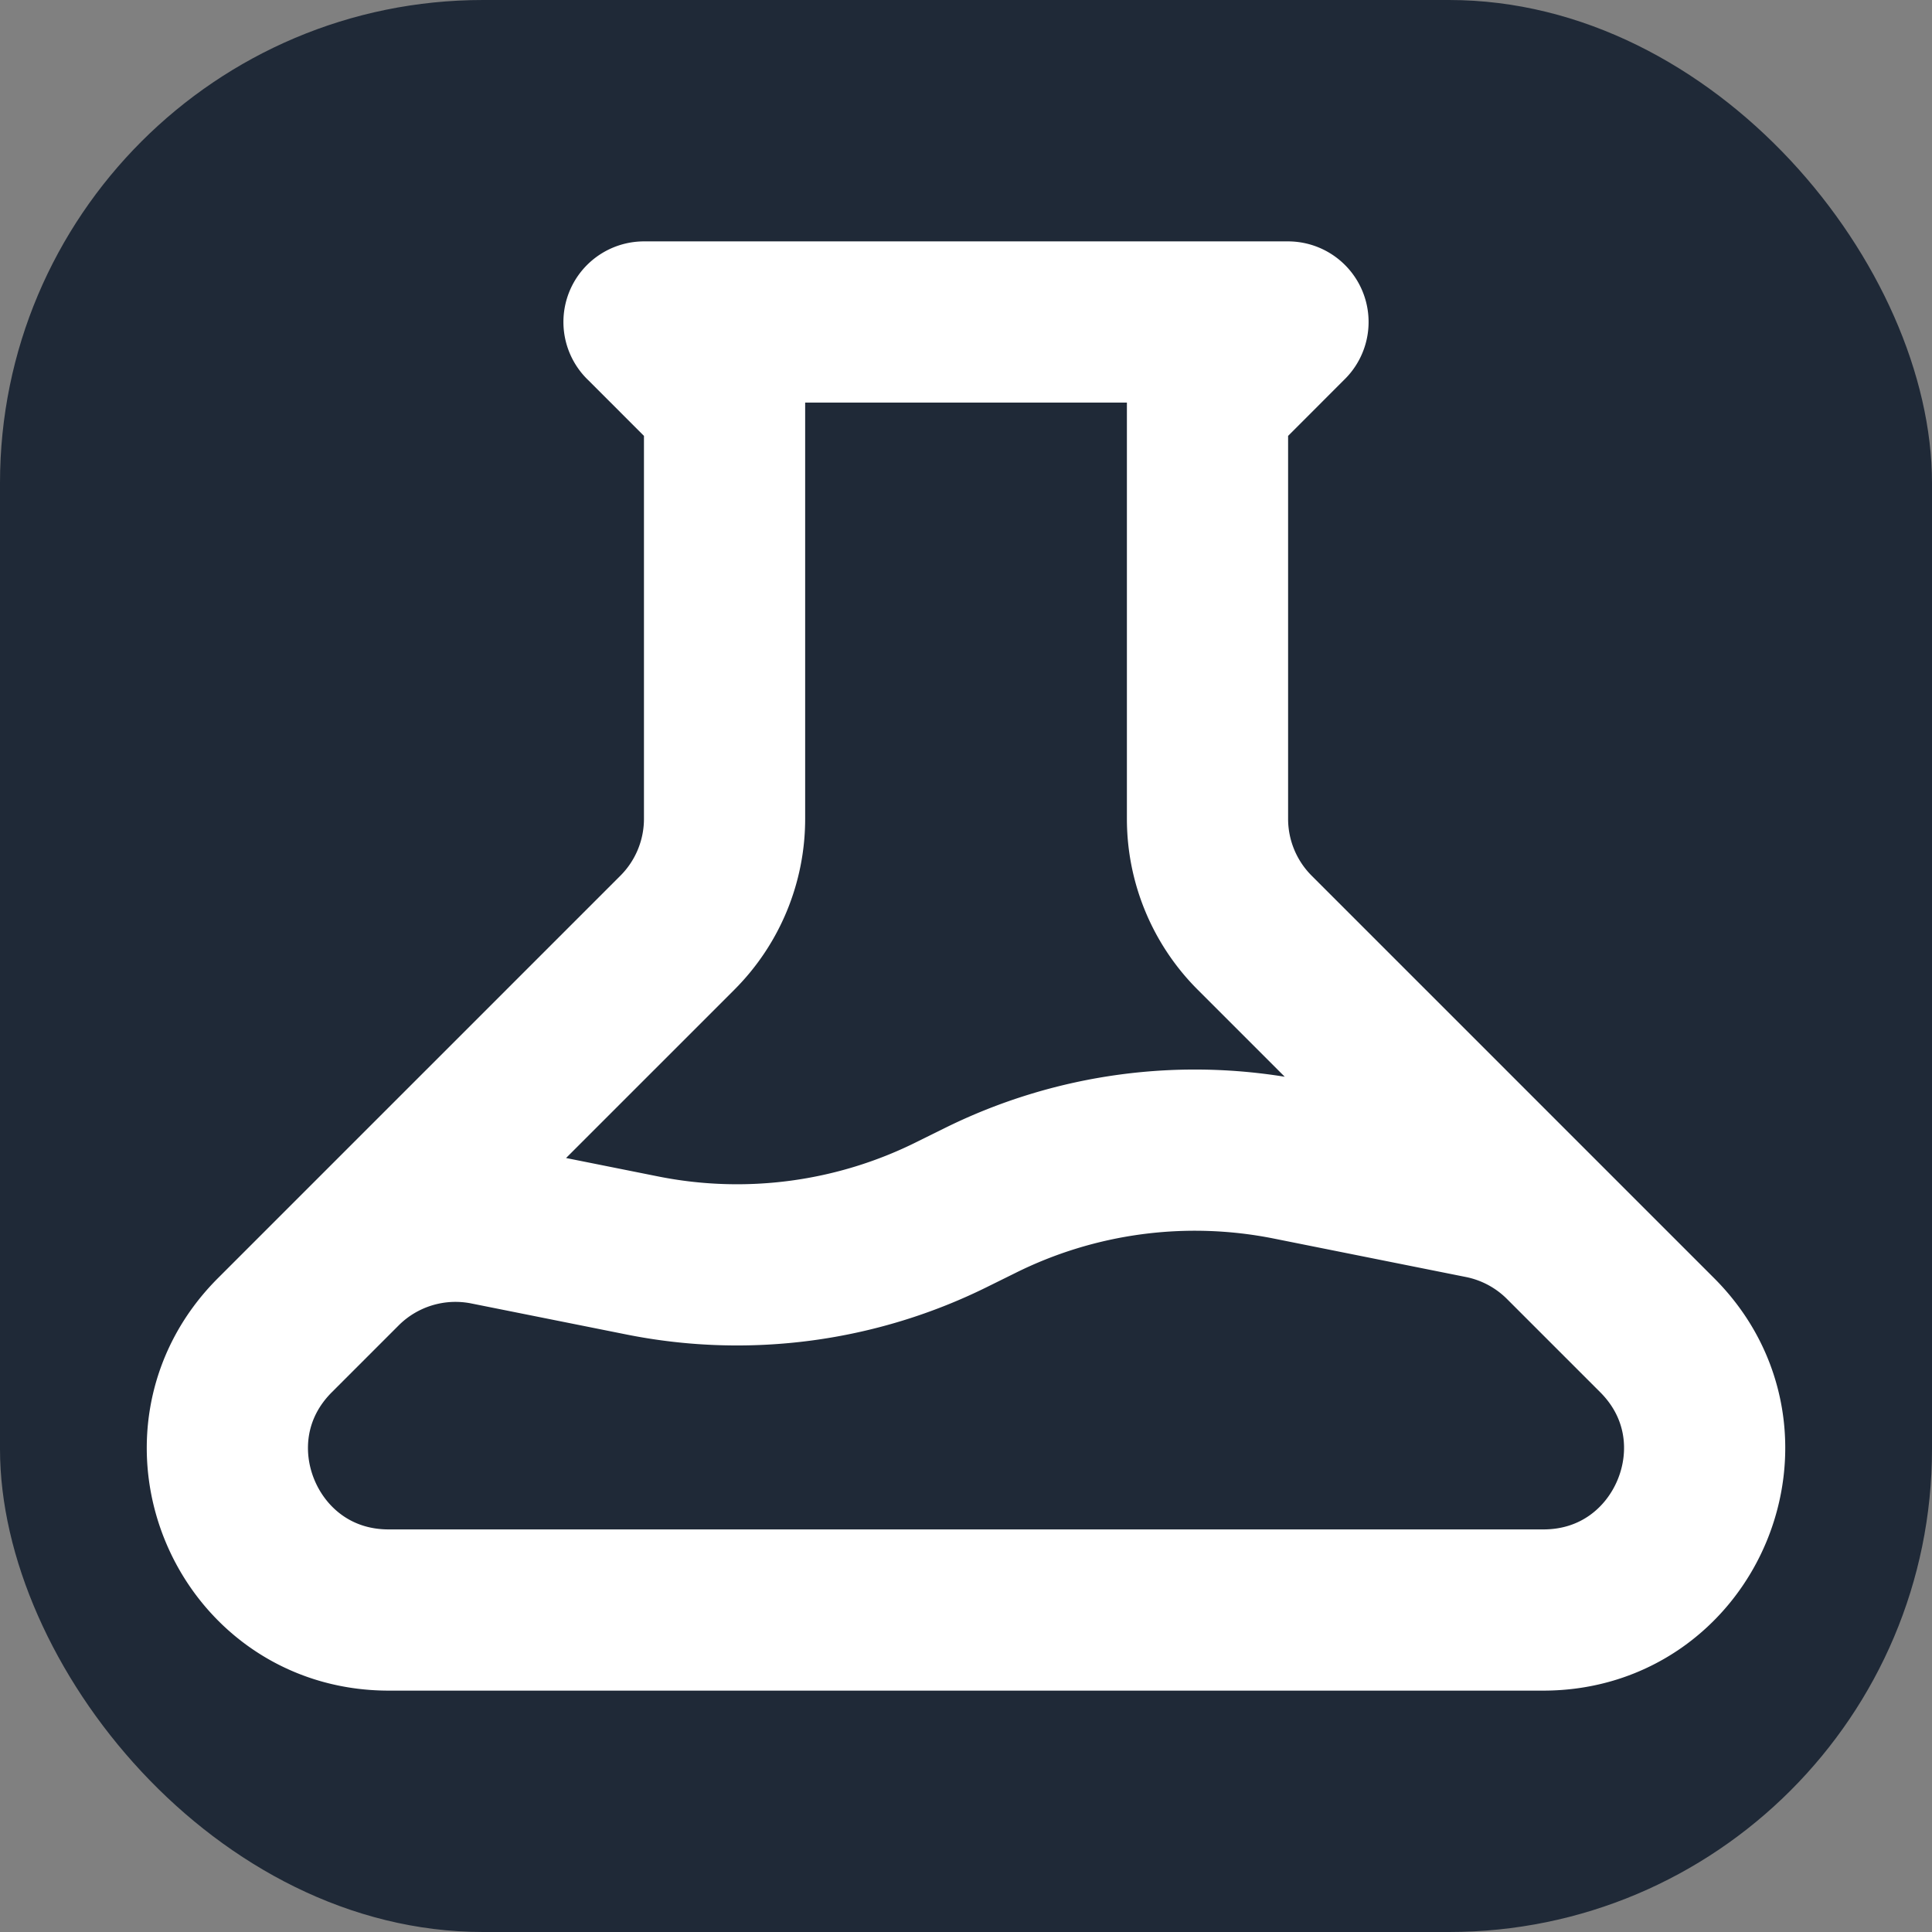 <svg width="32" height="32" viewBox="0 0 32 32" fill="none" xmlns="http://www.w3.org/2000/svg">
<rect x="0" y="0" width="32" height="32" fill="#808080" stroke="none"/>
<rect width="32" height="32" rx="8" fill="#1f2937"/>
<path d="M25.904 20.571a2.667 2.667 0 00-1.363-.729l-3.183-.637a8 8 0 00-5.146.69l-.425.21a8 8 0 01-5.146.69l-2.574-.515a2.667 2.667 0 00-2.408.729M10.667 5.333h10.666l-1.333 1.334v6.896a2.667 2.667 0 00.781 1.885l6.667 6.667c1.68 1.68.49 4.552-1.886 4.552H6.438c-2.376 0-3.566-2.871-1.885-4.552l6.667-6.667a2.667 2.667 0 00.781-1.885V6.667l-1.333-1.334z" stroke="white" stroke-width="2.67" stroke-linecap="round" stroke-linejoin="round"/>
</svg>
